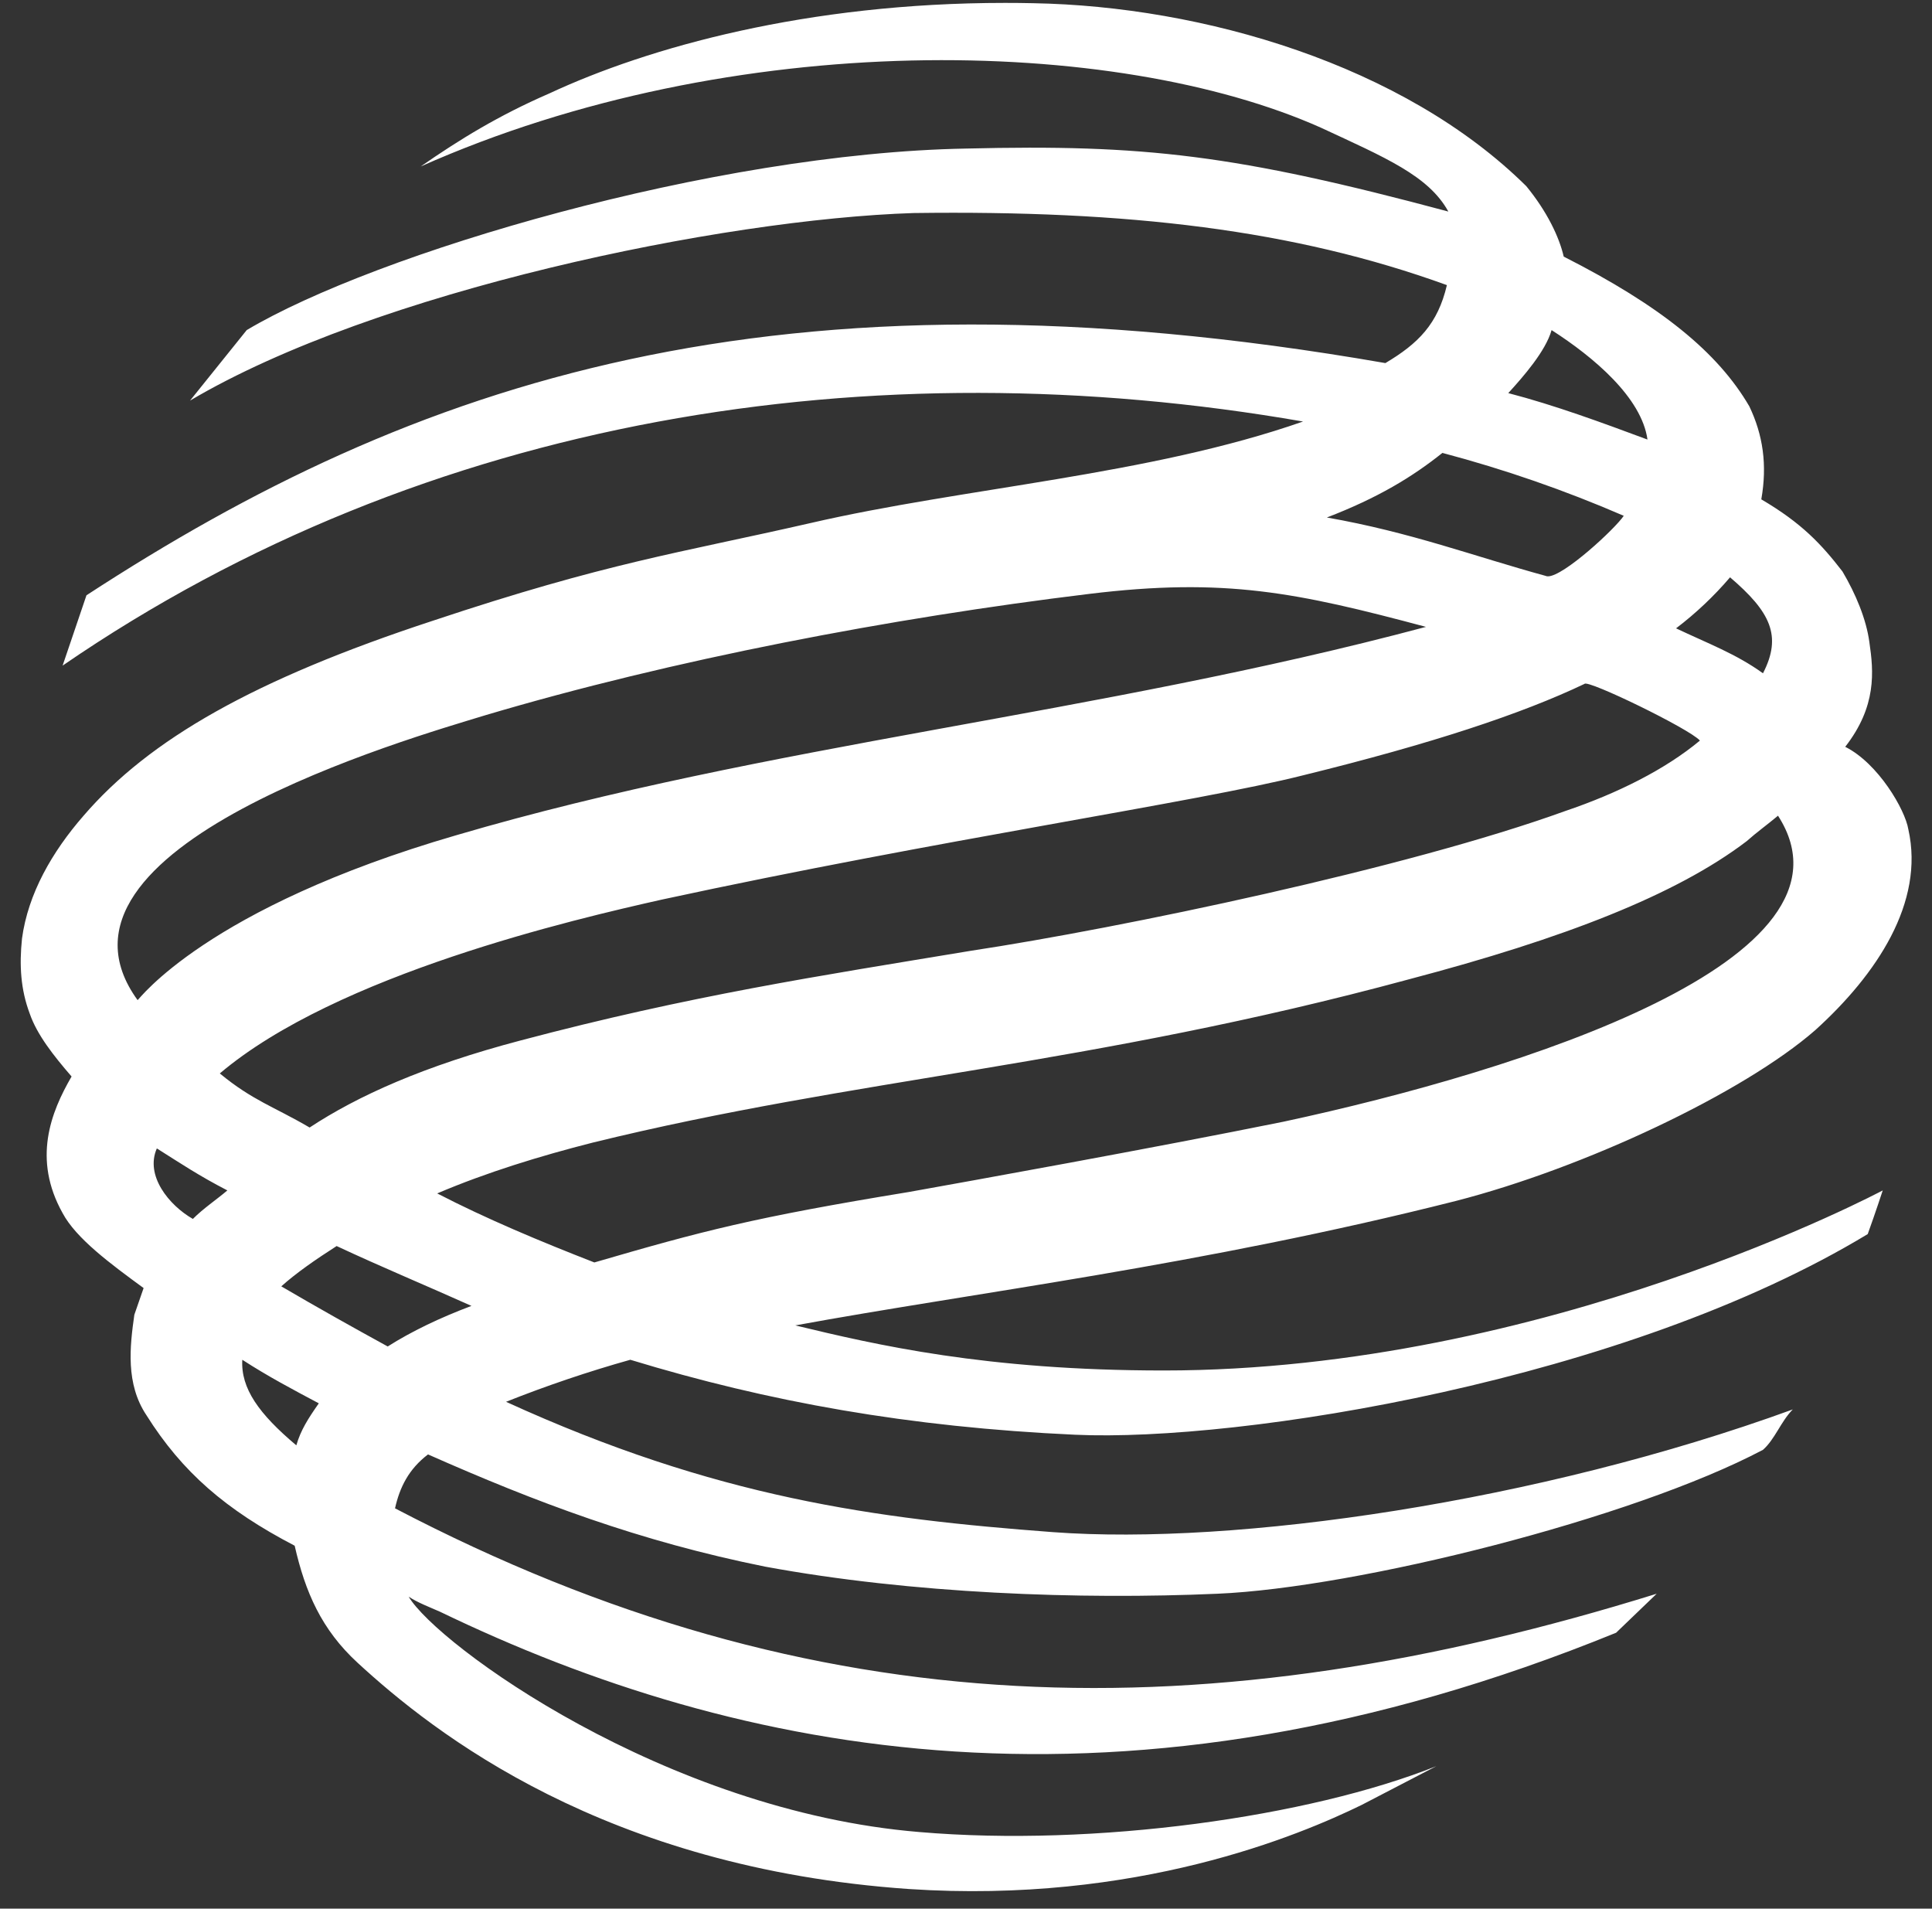 <svg width="82" height="81" viewBox="0 0 82 81" fill="none" xmlns="http://www.w3.org/2000/svg">
<rect x="0" y="0" width="82" height="81" fill="#333333" stroke="none"/>
<path fill-rule="evenodd" clip-rule="evenodd" d="M23.325 3.961C21.156 4.902 19.501 5.924 17.854 7.066C31.14 1.152 47.359 1.535 56.064 5.419C58.8 6.69 60.638 7.46 61.472 8.978C52.44 6.558 48.559 6.122 40.998 6.305C30.243 6.499 15.94 10.755 10.472 14.008L8.066 17.001C15.94 12.343 30.631 9.301 38.774 9.041C47.867 8.919 54.921 9.747 61.411 12.1C61.023 13.75 60.198 14.578 58.8 15.409C32.858 10.89 17.532 16.228 3.67 25.263L2.657 28.248C18.109 17.632 37.051 14.711 55.305 17.889C48.757 20.179 40.936 20.686 34.388 22.201C28.793 23.479 25.803 23.864 18.357 26.348C10.8 28.83 6.339 31.374 3.547 34.618C2.21 36.151 1.191 37.928 0.934 39.83C0.815 40.97 0.878 41.998 1.262 43.017C1.568 43.907 2.269 44.797 3.038 45.686C2.152 47.211 1.377 49.19 2.656 51.481C3.226 52.555 4.688 53.635 6.095 54.664L5.702 55.797C5.511 57.142 5.326 58.729 6.216 60.061C7.737 62.478 9.581 64.073 12.507 65.599C12.956 67.573 13.648 69.159 15.176 70.565C18.418 73.55 25.672 79.276 38.575 80.168C48.246 80.81 55.173 77.878 57.784 76.604L60.962 74.954C55.558 77.111 46.469 78.387 39.023 77.75C28.212 76.859 18.555 69.799 17.345 67.761C17.721 68.012 18.232 68.204 18.67 68.398C31.331 74.505 47.67 77.817 68.592 69.292L70.315 67.636C51.294 73.549 34.643 73.362 16.766 64.012C16.965 63.121 17.347 62.347 18.166 61.724C22.74 63.748 27.134 65.412 32.477 66.487C38.707 67.636 45.826 67.893 51.681 67.636C57.596 67.382 69.29 64.455 74.826 61.529C75.331 61.086 75.583 60.329 76.091 59.815C65.29 63.748 52.44 65.599 44.687 65.022C37.119 64.455 30.385 63.56 21.478 59.491C23.204 58.805 24.964 58.209 26.752 57.707C32.603 59.491 38.575 60.567 45.635 60.889C52.636 61.207 68.974 58.605 79.272 52.373C79.595 51.481 79.909 50.52 79.909 50.52C79.909 50.52 65.602 58.162 49.394 58.162C41.824 58.162 37.184 57.074 33.754 56.249C41.377 54.849 50.983 53.701 61.784 50.969C67.253 49.565 73.995 46.383 77.049 43.715C79.654 41.355 81.692 38.301 80.996 35.197C80.858 34.359 79.719 32.398 78.317 31.694C79.654 29.975 79.528 28.51 79.341 27.248C79.21 26.277 78.764 25.206 78.2 24.253C77.308 23.098 76.474 22.201 74.755 21.192C75.014 19.725 74.826 18.457 74.248 17.247C72.914 14.957 70.504 12.989 66.369 10.89C66.178 10.059 65.663 8.978 64.78 7.9C59.57 2.747 51.045 0.264 43.855 0.136C43.457 0.127 43.059 0.123 42.661 0.123C34.252 0.123 27.505 2.012 23.325 3.961ZM64.016 16.683C64.656 15.982 65.602 14.902 65.854 14.009C67.64 15.154 69.675 16.871 69.924 18.654C68.022 17.947 65.987 17.195 64.016 16.683ZM65.602 24.44C62.557 23.608 59.888 22.589 56.316 21.962C58.485 21.127 59.94 20.243 61.22 19.221C63.849 19.917 66.422 20.809 68.917 21.89C68.544 22.446 66.366 24.459 65.701 24.459C65.667 24.461 65.633 24.454 65.602 24.44ZM71.137 26.666C71.976 26.028 72.745 25.302 73.429 24.501C75.14 25.964 75.648 26.983 74.826 28.574C73.687 27.749 72.468 27.3 71.137 26.666ZM5.84 42.444C1.127 35.954 17.466 31.315 20.589 30.357C28.535 27.996 37.821 26.226 46.217 25.206C51.991 24.501 55.053 25.145 60.523 26.604C46.468 30.357 32.602 31.558 19.376 35.443C8.712 38.541 5.886 42.444 5.84 42.444ZM9.329 45.556C14.288 41.355 24.402 39.005 28.095 38.177C39.853 35.634 50.791 34.045 55.305 32.904C60.777 31.559 64.592 30.291 67.252 29.023C67.382 28.83 71.704 30.927 72.15 31.429C70.691 32.645 68.662 33.666 66.43 34.42C59.754 36.84 47.612 39.381 41.191 40.353C34.706 41.428 29.29 42.25 22.115 44.151C17.978 45.24 15.176 46.511 13.141 47.851C11.616 46.958 10.727 46.709 9.329 45.556ZM18.557 50.647C20.647 49.756 22.937 49.055 25.157 48.491C36.352 45.741 46.217 45.24 59.822 41.555C66.369 39.83 71.137 37.98 74.13 35.702C74.57 35.311 75.014 34.996 75.464 34.618C79.405 40.724 64.592 45.431 54.475 47.604C48.877 48.737 41.119 50.132 38.575 50.587C31.974 51.669 29.8 52.244 25.226 53.577C22.937 52.685 20.647 51.729 18.555 50.647H18.557ZM6.656 48.737C7.676 49.38 8.435 49.892 9.65 50.52C9.202 50.902 8.626 51.287 8.186 51.73C7.173 51.151 6.148 49.892 6.657 48.737H6.656ZM11.94 54.59C12.577 54.02 13.399 53.45 14.288 52.881C16.198 53.774 18.166 54.592 20.01 55.421C18.67 55.925 17.466 56.502 16.456 57.143C14.928 56.306 13.462 55.483 11.94 54.592V54.59ZM10.284 57.707C11.364 58.408 12.444 58.978 13.531 59.556C13.084 60.194 12.762 60.695 12.577 61.339C10.985 60 10.215 58.919 10.284 57.707Z" fill="white"/>
</svg>
